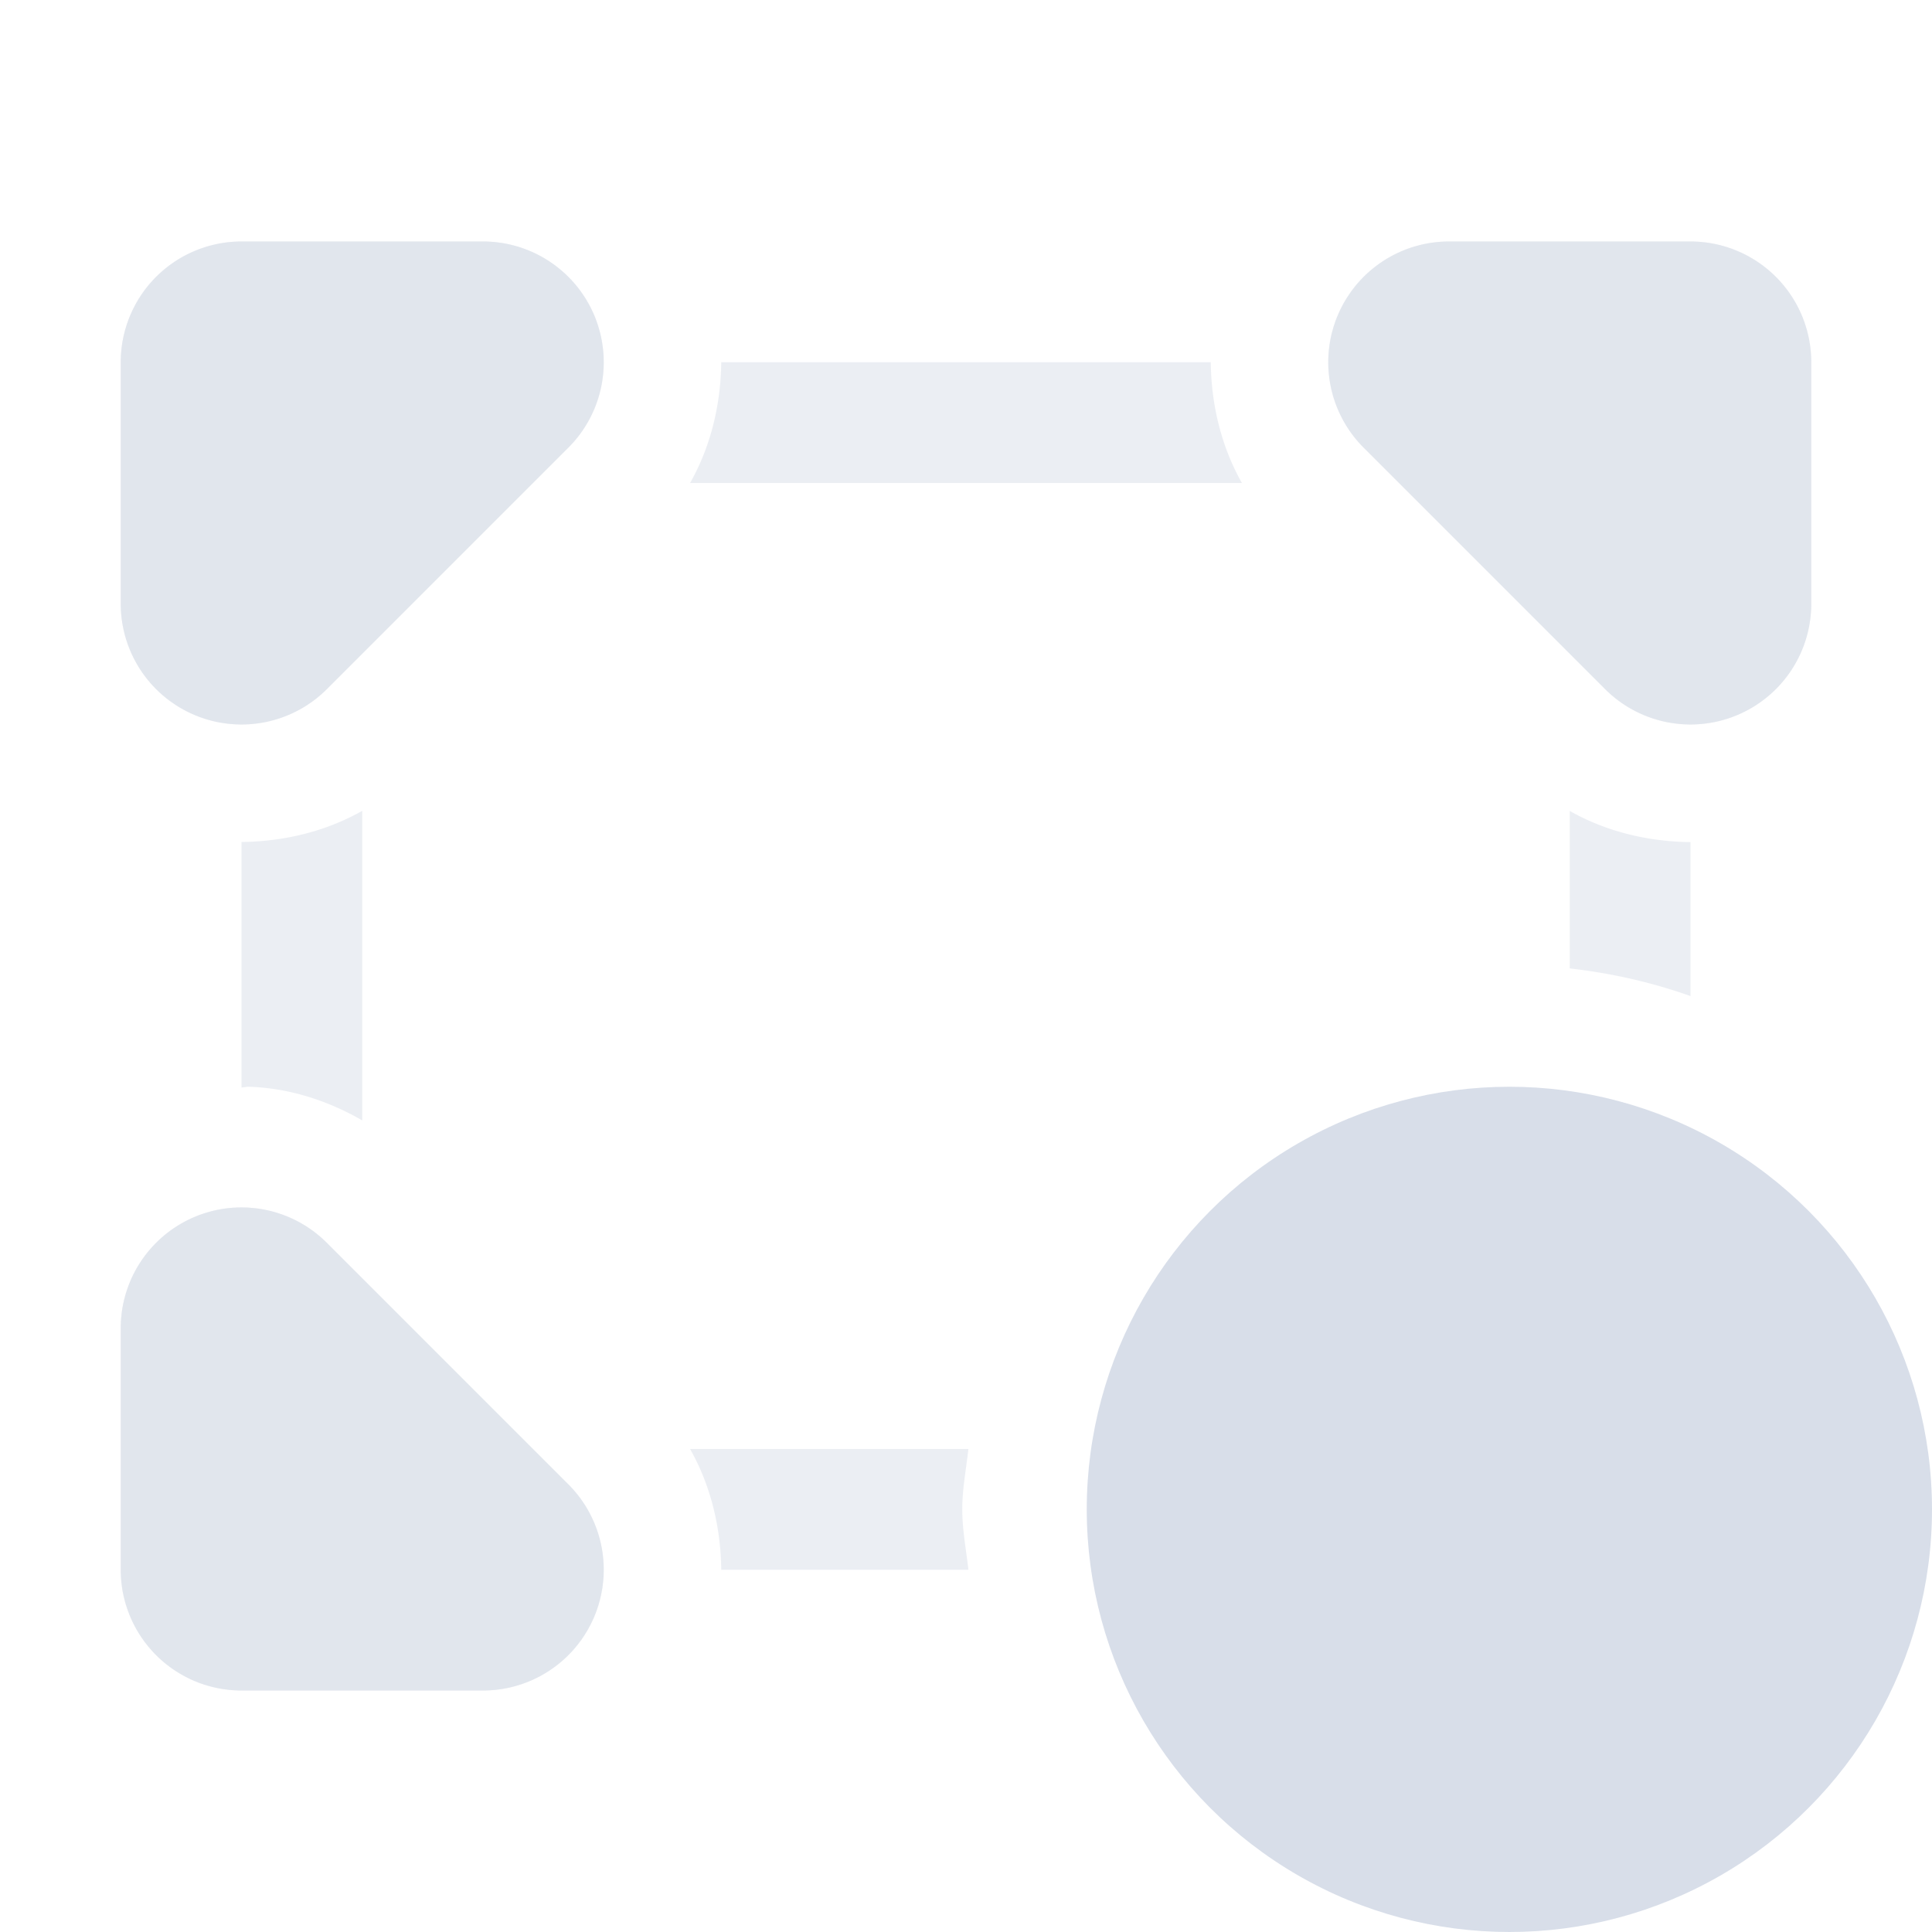 <?xml version="1.0" encoding="UTF-8"?>
<svg version="1.1" viewBox="0 0 16 16" xmlns="http://www.w3.org/2000/svg">
<g fill="#d8dee9">
<path d="m2 2a1 1 0 0 0-1 1v2a1 1 0 0 0 1.707 0.707l2-2a1 1 0 0 0-0.707-1.707h-2zm10 0a1 1 0 0 0-0.707 1.707l2 2a1 1 0 0 0 1.707-0.707v-2a1 1 0 0 0-1-1h-2zm-6.027 1c-0.004 0.35-0.086 0.696-0.258 1h4.57c-0.172-0.304-0.254-0.65-0.258-1h-4.055zm-2.973 3.715c-0.304 0.172-0.65 0.254-1 0.258v2.033c0.02-1e-4 0.039-0.006 0.059-0.006 0.331 0.01 0.655 0.113 0.941 0.279v-2.564zm10 0v1.305c0.342 0.039 0.676 0.114 1 0.229v-1.275c-0.35-0.004-0.696-0.086-1-0.258zm-10.971 3.285a1 1 0 0 0-1.029 1v2a1 1 0 0 0 1 1h2a1 1 0 0 0 0.707-1.707l-2-2a1 1 0 0 0-0.678-0.293zm3.686 2c0.172 0.304 0.254 0.65 0.258 1h2.047c-0.019-0.167-0.051-0.332-0.051-0.5s0.032-0.333 0.051-0.5h-2.305z" style="opacity:.5"/>
<path d="m2 2a1 1 0 0 0-1 1v2a1 1 0 0 0 1.707 0.707l2-2a1 1 0 0 0-0.707-1.707h-2zm10 0a1 1 0 0 0-0.707 1.707l2 2a1 1 0 0 0 1.707-0.707v-2a1 1 0 0 0-1-1h-2zm-9.971 8a1 1 0 0 0-1.029 1v2a1 1 0 0 0 1 1h2a1 1 0 0 0 0.707-1.707l-2-2a1 1 0 0 0-0.678-0.293zm11.987 0a1 1 0 0 0-0.723 0.293l-2 2a1 1 0 0 0 0.707 1.707h2a1 1 0 0 0 1-1v-2a1 1 0 0 0-0.984-1z" style="opacity:.5"/>
</g>
<circle cx="12.5" cy="12.5" r="3.5" style="color-rendering:auto;color:#000000;enable-background:new;fill-opacity:.986;fill:#d8dee9;image-rendering:auto;isolation:auto;mix-blend-mode:normal;paint-order:normal;shape-rendering:auto;solid-color:#000000"/>
</svg>

